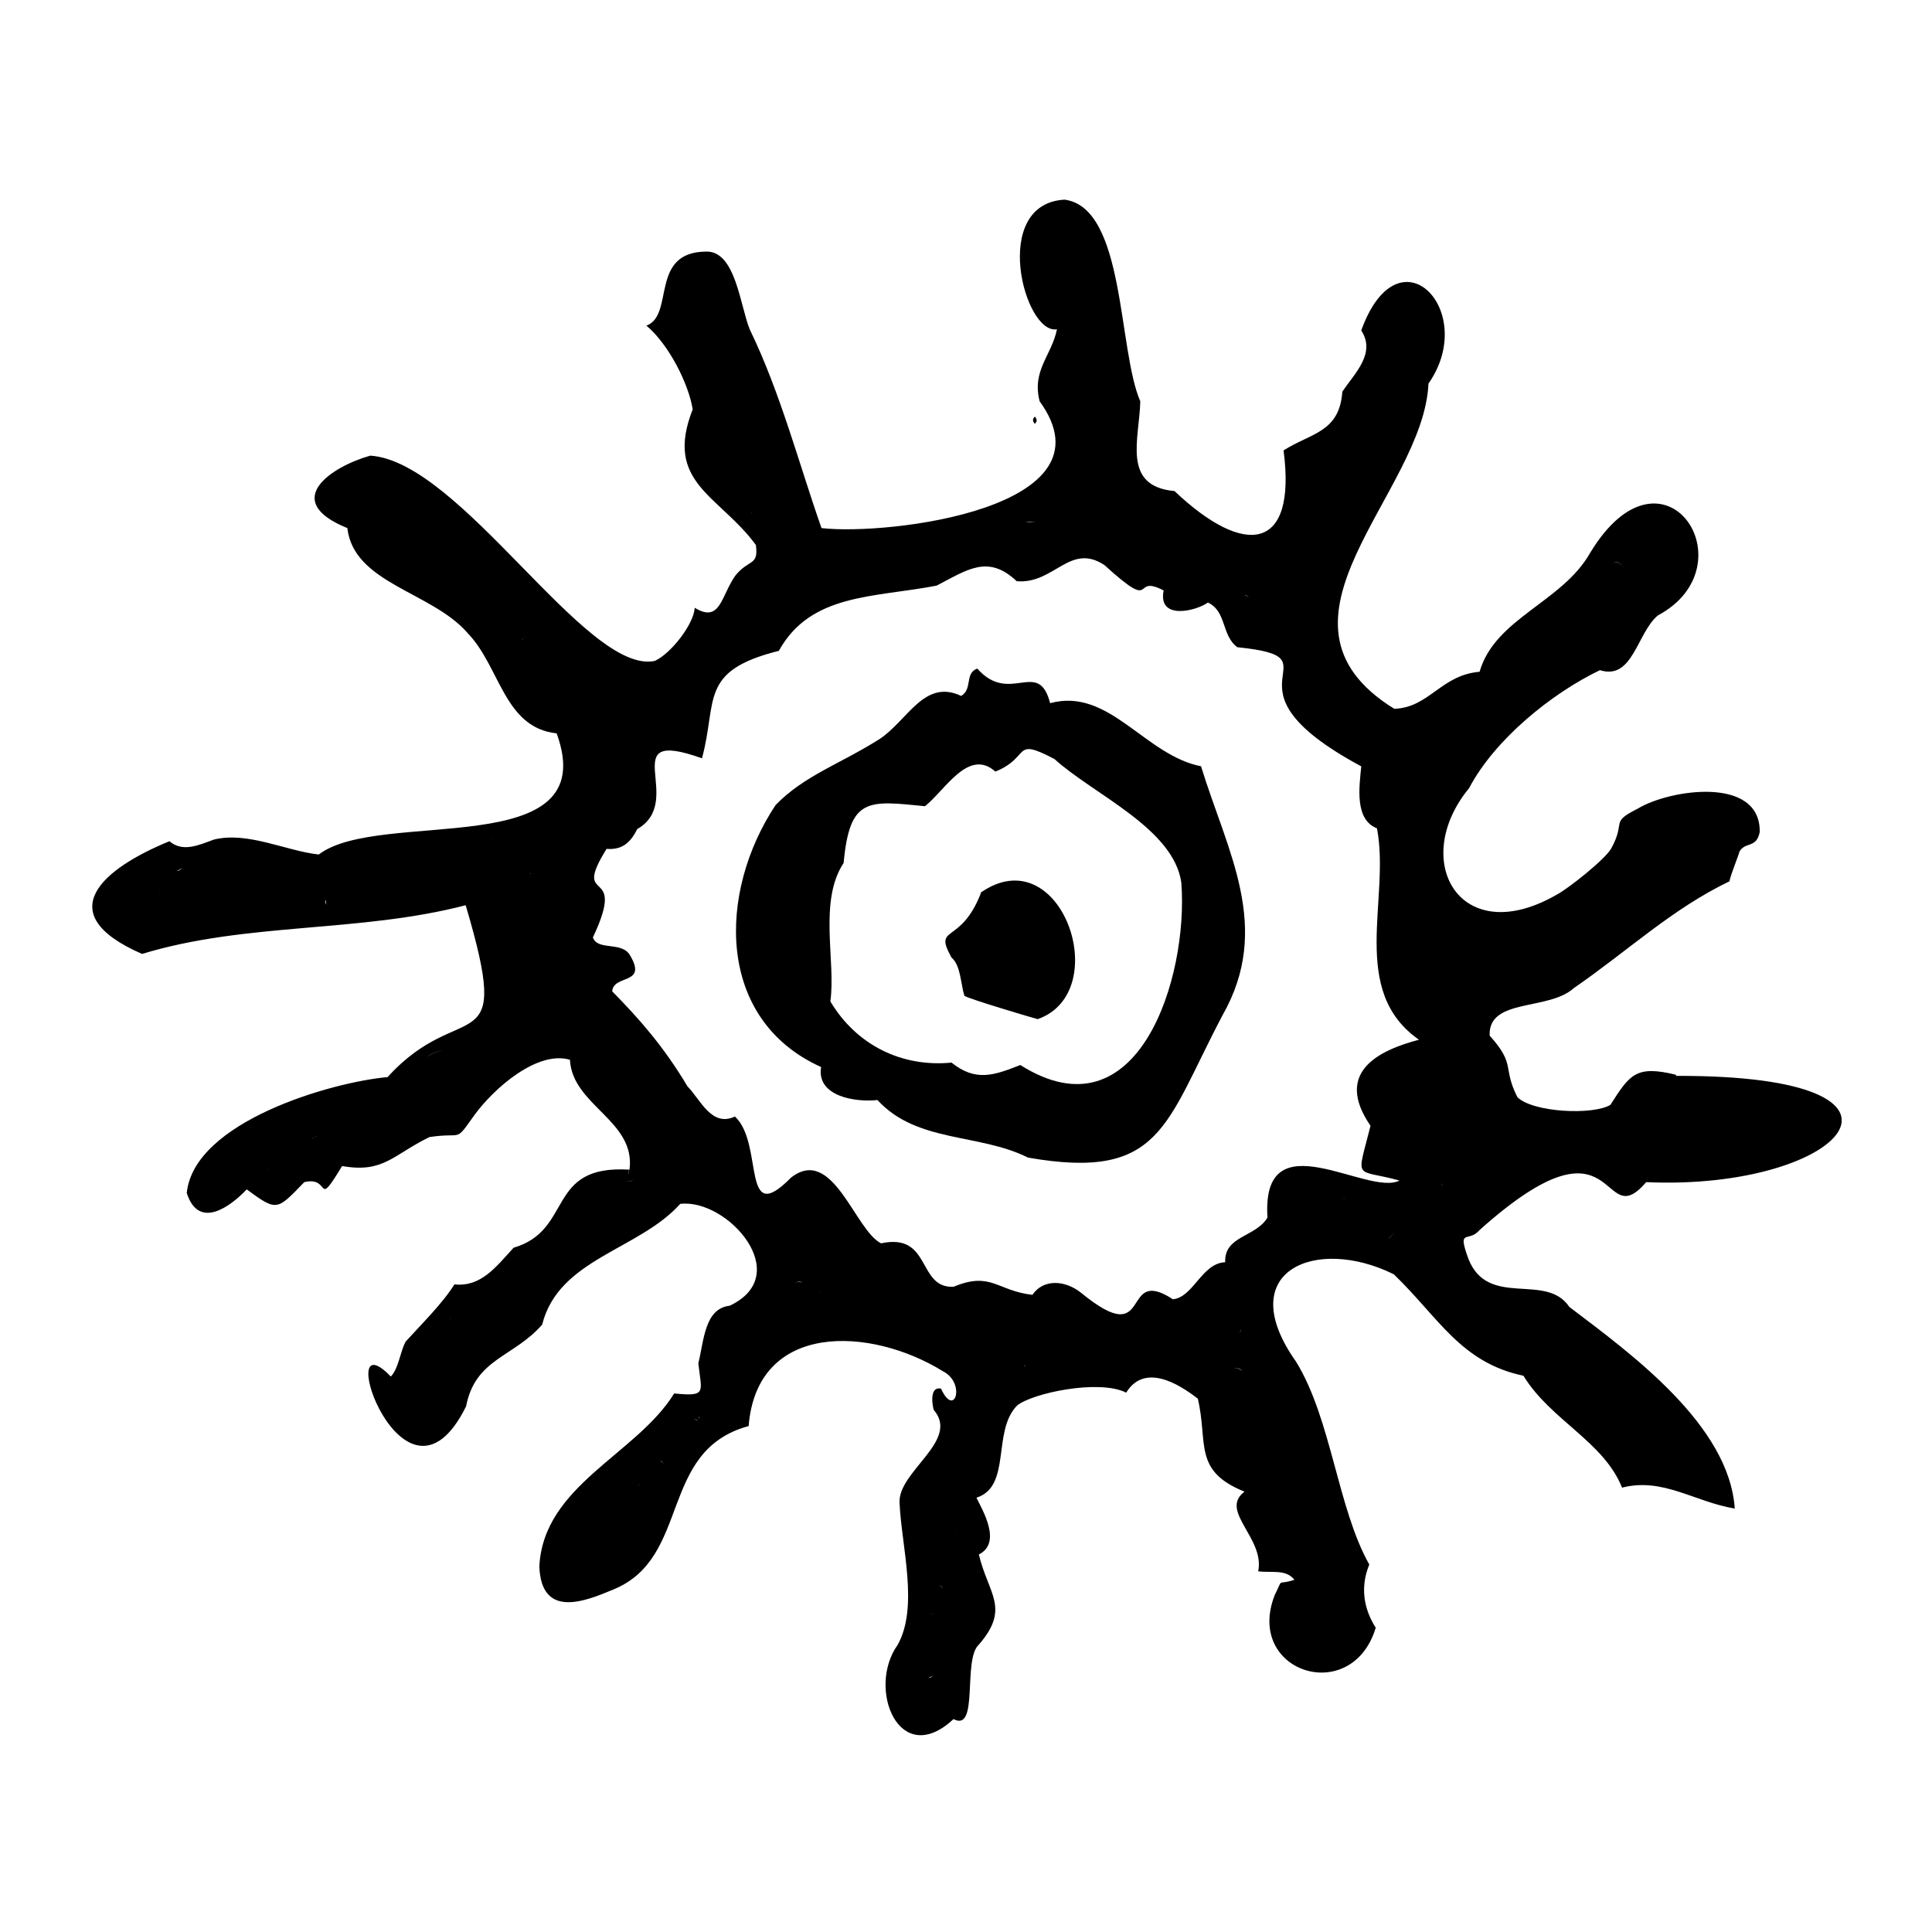 <svg id="Layer_1" xmlns="http://www.w3.org/2000/svg" viewBox="0 0 48 48"><path className="cls-1" d="M41.63,26.7c-.99-.24-1.14,0-1.62.75-.43.26-1.92.19-2.31-.19-.38-.75-.03-.8-.69-1.53-.04-.94,1.46-.61,2.09-1.18,1.35-.93,2.44-1.97,3.88-2.66-.07.07.27-.78.23-.72.14-.27.43-.08.51-.5.02-1.4-2.24-1.06-3.03-.58-.71.36-.28.3-.66.99-.15.27-1.06.99-1.34,1.14-2.41,1.4-3.68-.83-2.19-2.64.63-1.2,2.04-2.35,3.25-2.93.82.26.92-.93,1.44-1.36,2.32-1.24.14-4.56-1.68-1.56-.69,1.23-2.37,1.63-2.75,2.96-.96.08-1.25.89-2.12.92-3.54-2.19.73-5.34.85-8.08,1.26-1.8-.74-3.9-1.67-1.32.37.57-.16,1.06-.47,1.52-.07,1.02-.79,1.03-1.46,1.46.33,2.52-.97,2.66-2.71,1.01-1.32-.12-.87-1.3-.85-2.23-.56-1.29-.37-4.81-1.88-5.01-1.86.1-1,3.37-.19,3.22-.13.65-.63,1.02-.43,1.79,1.93,2.66-3.77,3.34-5.42,3.15-.54-1.53-1.02-3.37-1.78-4.93-.24-.58-.35-1.94-1.07-1.94-1.44,0-.79,1.58-1.5,1.84.56.47,1.05,1.45,1.15,2.08-.72,1.83.66,2.13,1.57,3.37.07.53-.17.34-.51.76-.36.51-.37,1.19-1.01.8-.02.4-.58,1.13-.99,1.32-1.7.36-4.81-4.95-7.07-5.1-.96.27-2.25,1.12-.57,1.8.16,1.38,2.1,1.58,2.99,2.61.81.84.9,2.35,2.21,2.49,1.18,3.24-4.4,1.85-5.91,3.01-.82-.09-1.77-.58-2.61-.37-.38.14-.77.32-1.1.04-1.64.67-3,1.79-.68,2.8,2.59-.79,5.39-.52,8.04-1.21,1.19,4.02-.09,2.23-1.94,4.27-1.37.12-4.81,1.1-4.99,2.88.3.93,1.09.33,1.49-.09.76.56.75.52,1.43-.18.68-.16.27.7.94-.4,1.03.18,1.25-.27,2.17-.72.86-.13.61.16,1.12-.55.48-.66,1.56-1.61,2.37-1.37.06,1.14,1.64,1.51,1.48,2.73-2.09-.13-1.38,1.5-2.88,1.94-.44.48-.81.98-1.47.91-.29.47-.84,1.01-1.21,1.42-.14.25-.17.66-.37.87-1.5-1.56.33,3.85,1.87.74.23-1.19,1.17-1.21,1.89-2.03.41-1.64,2.4-1.85,3.43-3,1.17-.14,2.86,1.76,1.23,2.53-.63.07-.64.88-.78,1.43.08.73.22.83-.6.75-.94,1.52-3.25,2.28-3.35,4.3.05,1.3,1.13.87,1.84.57,1.94-.79,1.11-3.45,3.36-4.06.21-2.61,3.04-2.47,4.83-1.36.57.29.29,1.18-.05.43-.34-.07-.18.56-.18.53.66.77-.91,1.53-.85,2.32.05,1.08.48,2.58-.05,3.52-.77,1.08.04,3.1,1.39,1.84.64.34.22-1.48.63-1.85.79-.91.23-1.26,0-2.24.58-.29.09-1.1-.06-1.41.88-.28.38-1.65,1.01-2.29.38-.31,2.04-.66,2.71-.32.45-.73,1.28-.24,1.78.15.26,1.1-.13,1.79,1.16,2.31-.64.48.51,1.15.34,1.98.33.04.69-.06.9.21-.46.15-.26-.08-.49.38-.75,1.92,1.92,2.77,2.51.81-.3-.47-.39-1.01-.16-1.57-.79-1.4-.94-3.61-1.82-5.04-1.6-2.26.5-3.13,2.43-2.17,1.12,1.08,1.66,2.19,3.22,2.52.67,1.1,1.99,1.63,2.45,2.78,1.01-.26,1.79.35,2.8.52-.14-2.08-2.58-3.85-4.11-5.01-.58-.87-2.02.05-2.51-1.2-.28-.78,0-.38.28-.71,3.52-3.15,2.97.17,4.14-1.19,4.89.22,7.57-2.66.75-2.64ZM40.37,14.14c-.14-.19-.25-.22-.32-.12.08-.11.18-.07.32.12ZM37.21,16.96s-.06.07-.09.08c.03,0,.06-.03.09-.08ZM26.22,7.24c-.02-.05-.06-.02-.05.01-.01-.03.03-.06.05-.01ZM9.12,13.92s.09-.02.12-.03c-.03,0-.08.02-.12.03ZM12.21,15.62c.04-.06.09-.13.13-.18-.05.06-.09.12-.13.18ZM12.99,15.86s0,.03,0,.04c0-.01-.01-.03,0-.04ZM12.99,15.84s.02-.04.04-.06c-.02.02-.03.04-.04.06ZM13.08,15.87s-.03-.06-.04-.09c.01.03.03.06.04.09ZM3.95,22.19s0-.01.02-.01c0,0-.01,0-.02.01ZM4.4,21.63s.09-.02.14-.09c-.05.07-.09.1-.14.09ZM5.03,22.56s.03,0,.04,0c-.01,0-.03,0-.04,0ZM8.1,22.36s-.02.07.02.12c-.05-.05-.05-.09-.02-.12ZM8.26,22.42s-.02-.06-.03-.08c0,.02.02.05.03.08ZM10.83,22.31s.02-.02.04,0c-.02-.02-.04-.02-.04,0ZM11.56,21.52s-.08-.06-.12-.08c.04.03.08.06.12.08ZM6.61,28.89c-.11-.09-.24-.14-.38-.15.14.01.27.06.38.15ZM6.57,29.1s.09-.06.14-.12c-.05.06-.1.09-.14.12ZM7.73,28.26s.06.02.09,0c-.03.02-.06.01-.09,0ZM7.85,28.25s-.02-.02-.02-.03c0,0,.02.02.02.03ZM8.18,27.42s.03-.02.05-.03c-.02.01-.03.02-.05.03ZM10.99,26.1c-.15.03-.3.09-.37.16.06-.07.21-.13.37-.16ZM10.64,26.47c.17.19.7.23.77-.31-.07.53-.6.49-.77.31ZM12.14,20.93s.03-.07.08-.1c-.05.04-.08.07-.08.1ZM12.9,25.95s0,0,0,0c0,0,.01-.01,0,0ZM12.99,21.09s0-.08.04-.12c-.04.04-.06.08-.04.12ZM13.19,21.72s-.02-.02-.02-.03c0,0,.02.02.02.03ZM13.56,24.9c.08-.05.12-.1.12-.15,0,.05-.05.1-.12.15ZM13.76,21.26s.08-.06.1-.09c-.03.03-.06.06-.1.09ZM11.07,33.31s0-.01,0-.02c0,0,0,.01,0,.02ZM11.21,32.77s-.04-.02-.05-.02c.02,0,.03.01.05.02ZM13.99,38.74s-.07-.07-.1-.09c.03.03.06.06.1.09ZM14.11,37.63c.02.3.36.49.53.03-.17.45-.51.27-.53-.03ZM15.86,36.92s0-.04.01-.06c0,.02-.01.04-.01.06ZM15.91,37.61c0,.06.06.09.16.06-.09.03-.15,0-.16-.06ZM16.26,36.39s.02.03.03.04c0-.01-.02-.02-.03-.04ZM16.5,36.37s-.07-.06-.1-.08c.03.01.06.04.1.08ZM17.24,35.22c.03.05.06.07.11.06-.04.02-.08,0-.11-.06ZM17.39,35.25s-.03-.04-.04-.05c.02,0,.03.03.04.05ZM23.07,41.67s.08,0,.11-.05c-.03.05-.07.07-.11.05ZM23.08,40.17s.09-.08.13-.11c-.04.04-.09.07-.13.11ZM23.43,39.47c-.03-.06-.08-.08-.13-.05.06-.03.1-.02.13.05ZM23.5,36.2s.01,0,0,0c.01,0,.02-.02,0,0ZM23.61,40.95s.03-.03.04-.04c-.01.01-.03.02-.04.04ZM33.07,38.05s-.03-.03-.03-.04c0,.01,0,.02.03.04ZM34.43,24.14s-.03.02-.04.03c.01-.01.03-.02.04-.03ZM31.03,14.86c-.03-.05-.06-.07-.11-.06.04-.02.08,0,.11.06ZM31.02,15.51s0-.04,0-.06c0,.02,0,.04,0,.06ZM31,15.4c-.07,0-.11.02-.13.05.02-.03.06-.05.13-.05ZM25.81,12.58s-.05-.05-.09-.07c.03.03.06.05.09.07ZM25.76,12.98c-.09,0-.19,0-.28-.02.09,0,.19.02.28.02ZM18.66,12.77c0-.05.05-.1.13-.15-.08.04-.12.09-.13.15ZM14.77,18.88s0,.05-.04.09c.03-.03.04-.06.04-.09ZM15.63,29.02c0,.06,0,.11-.02.16.01-.05.02-.11.02-.16ZM15.55,29.34c.07.01.14,0,.19-.02-.06.03-.12.03-.19.02ZM15.92,29.13s-.01-.03-.02-.04c0,.01.01.03.02.04ZM19.18,33.09q-.26-.25,0,0,.18-.21,0,0ZM19.3,30.75s.02-.02.04-.04c-.02.01-.03.02-.04.04ZM19.93,31.88c-.06-.06-.14-.03-.19.02.06-.06.14-.09.19-.02ZM20.35,32.06s.03.02.05.03c-.01,0-.03-.02-.05-.03ZM23.73,38.1s.04-.05.06-.07c-.02.02-.04.05-.06.07ZM24.72,33.19s.04.02.06.04c-.02-.02-.04-.03-.06-.04ZM25.44,33.92s.02.02.05,0c-.03.02-.05.02-.05,0ZM30.17,32.71s.01.03.01.05c0-.02,0-.03-.01-.05ZM30.62,36.15s.03-.06.05-.08c-.02.02-.03.04-.05.08ZM30.86,36.13s-.04-.04-.06-.05c.02.01.04.03.06.05ZM30.49,34.1c.17-.14.32-.13.37-.03-.06-.09-.21-.11-.37.03ZM30.8,33.11s.03-.07.03-.09c0,.03-.01.06-.03.09ZM31.46,33.63s0-.08.04-.11c-.04.04-.05.07-.04.11ZM32.09,35.39s-.06-.08-.08-.1c.02.03.05.06.08.1ZM31.7,36.49c-.13,0-.22-.02-.24-.07.02.05.11.07.24.07ZM33.28,29.8s.02-.02.03-.02c-.01,0-.02.01-.03.02ZM33.37,29.85s.06-.03.09-.05c-.03.02-.06.03-.09.05ZM33.37,29.76s.03,0,.04.01c-.01,0-.03-.01-.04-.01ZM34.49,30.78s.1-.09.18-.19c-.08.1-.15.17-.18.19ZM34.95,31.38s.04.03.06.05c-.02-.02-.04-.03-.06-.05ZM35.26,25.83c-.99.26-2.13.8-1.21,2.14-.35,1.4-.41,1.05.72,1.36-.79.41-3.44-1.57-3.28.92-.29.49-1.08.45-1.05,1.11-.58.02-.79.87-1.3.92-1.33-.87-.46,1.33-2.28-.16-.4-.32-.94-.35-1.21.05-.88-.1-1.03-.59-1.96-.2-.91.04-.54-1.35-1.8-1.08-.65-.32-1.2-2.45-2.24-1.63-1.25,1.27-.66-.84-1.39-1.52-.58.27-.85-.41-1.18-.75-.59-.99-1.2-1.68-1.87-2.36.03-.43.89-.15.44-.9-.21-.35-.8-.1-.92-.44.88-1.86-.56-.75.34-2.2.37.03.59-.14.76-.49,1.24-.71-.6-2.55,1.61-1.76.39-1.43-.09-2.17,1.91-2.67.79-1.43,2.36-1.32,3.92-1.62.77-.4,1.28-.78,1.99-.11.93.08,1.32-.97,2.18-.4,1.34,1.22.65.2,1.47.63-.15.75.81.51,1.1.3.47.22.33.81.73,1.11,2.68.27-.73.91,3.08,2.96-.05.51-.17,1.32.39,1.54.34,1.76-.72,4.05,1.07,5.27ZM35.71,26.16s0,.03,0,.04c0-.01,0-.03,0-.04ZM35.81,29.4s.02.05.03.07c-.01-.02-.03-.05-.03-.07ZM35.8,26.84s.04-.05.06-.06c-.02.01-.04.04-.06.06ZM36.05,26.86c-.04-.07-.08-.11-.12-.11.04,0,.08.04.12.11ZM39.48,34.61s-.08.05-.13.07c.04-.02.09-.04.13-.07ZM36.38,32.89s-.03-.06-.05-.09c.02.03.03.06.05.09ZM36.36,28.44s.01,0,.01,0c0,0,0,0-.01,0ZM36.86,28.69s.06-.04.08-.06c-.02.02-.05.04-.08.06Z"/><path className="cls-1" d="M25.71,10.35c-.06.06-.06.11,0,.18.06-.06.06-.11,0-.18Z"/><path className="cls-1" d="M29.85,19.04c-1.41-.27-2.29-1.97-3.76-1.57-.29-1.13-1,.06-1.81-.86-.32.12-.11.51-.4.68-.91-.43-1.32.59-2.01,1.06-.99.63-1.88.91-2.6,1.65-1.44,2.17-1.49,5.33,1.13,6.51-.12.73.85.88,1.4.82.98,1.07,2.52.82,3.74,1.43,3.32.58,3.4-.82,4.83-3.53,1.25-2.19.12-4.07-.53-6.19ZM18.79,22.31s0-.09.04-.13c-.05.04-.06.09-.04.13ZM29.35,21.94c.18,2.32-1.06,6.38-4,4.52-.66.26-1.11.42-1.71-.06-1.23.12-2.36-.43-3.01-1.52.14-1-.3-2.49.33-3.44.15-1.64.61-1.55,2.02-1.41.49-.38,1.08-1.46,1.75-.86.89-.36.41-.87,1.47-.31.97.88,2.96,1.72,3.15,3.07Z"/><path className="cls-1" d="M24.37,22.19c-.51,1.31-1.19.77-.73,1.6.23.19.23.67.32.95.08.07,1.8.58,1.82.58,1.92-.67.58-4.54-1.42-3.14Z"/></svg>